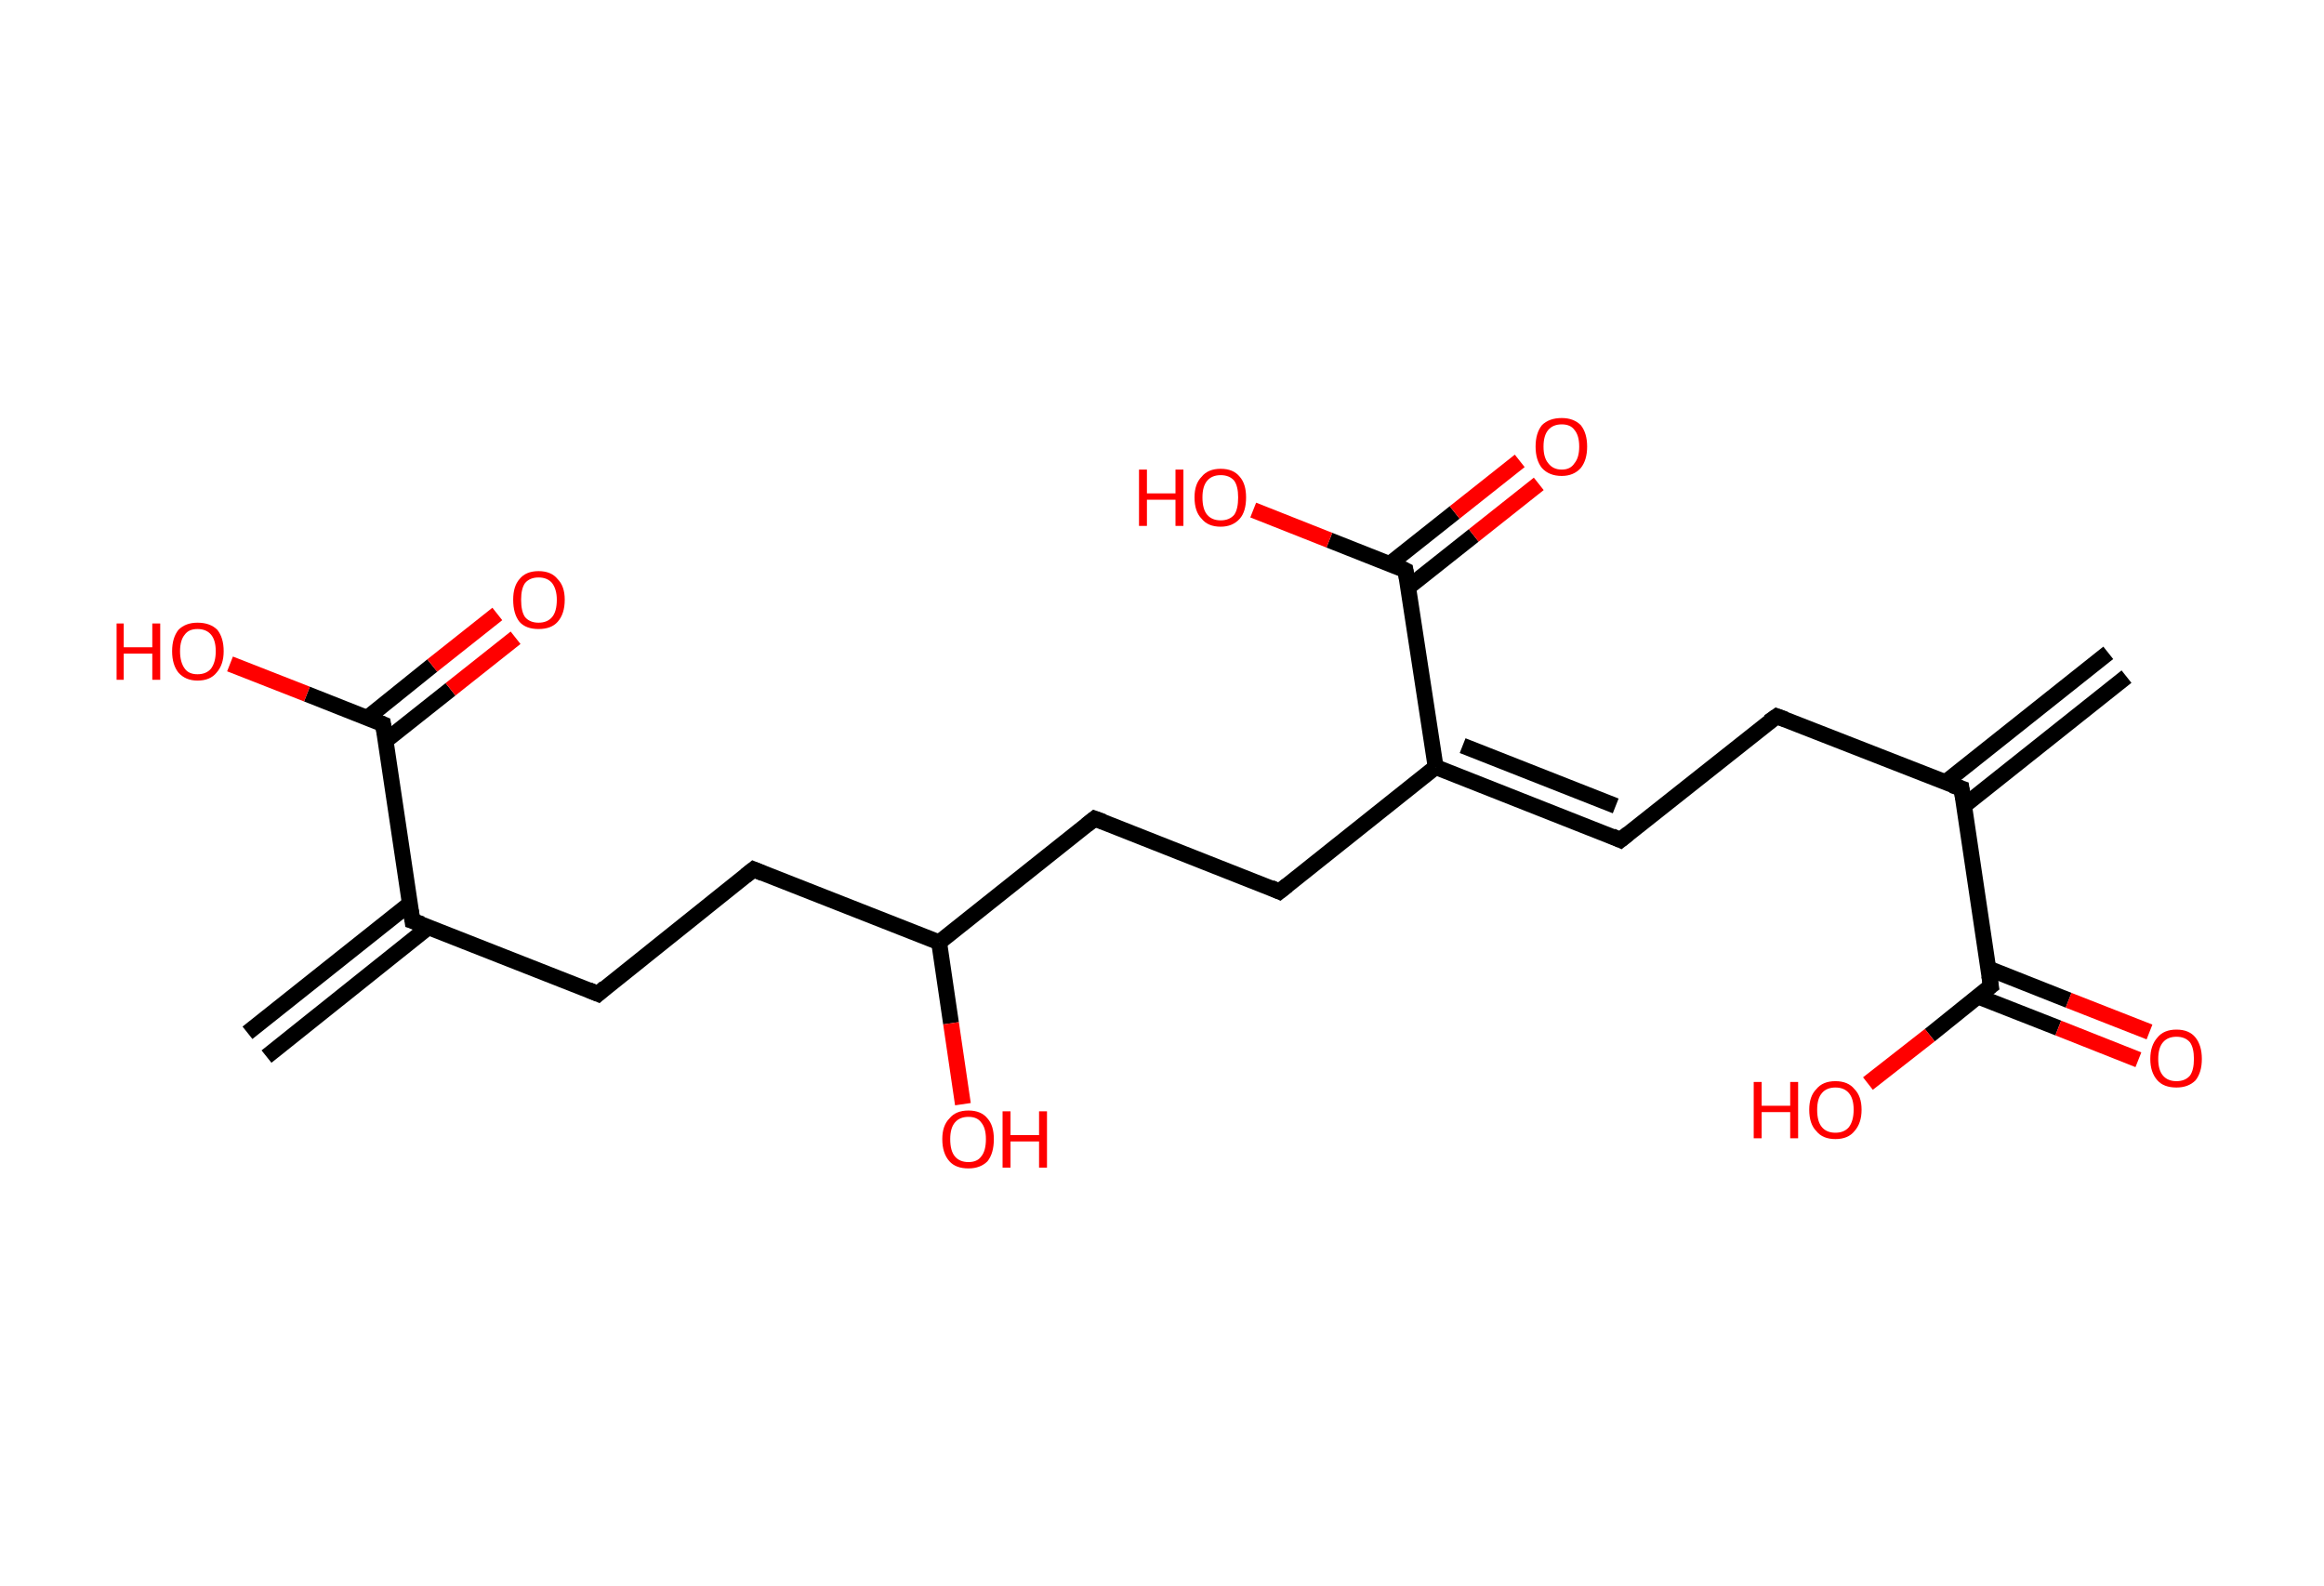 <?xml version='1.0' encoding='ASCII' standalone='yes'?>
<svg xmlns="http://www.w3.org/2000/svg" xmlns:rdkit="http://www.rdkit.org/xml" xmlns:xlink="http://www.w3.org/1999/xlink" version="1.1" baseProfile="full" xml:space="preserve" width="293px" height="200px" viewBox="0 0 293 200">
<!-- END OF HEADER -->
<rect style="opacity:1.0;fill:#FFFFFF;stroke:none" width="293.0" height="200.0" x="0.0" y="0.0"> </rect>
<path class="bond-0 atom-0 atom-1" d="M 268.1,85.3 L 247.6,101.6" style="fill:none;fill-rule:evenodd;stroke:#000000;stroke-width:2.0px;stroke-linecap:butt;stroke-linejoin:miter;stroke-opacity:1"/>
<path class="bond-0 atom-0 atom-1" d="M 265.8,82.3 L 245.3,98.6" style="fill:none;fill-rule:evenodd;stroke:#000000;stroke-width:2.0px;stroke-linecap:butt;stroke-linejoin:miter;stroke-opacity:1"/>
<path class="bond-1 atom-1 atom-2" d="M 247.3,99.4 L 224.0,90.3" style="fill:none;fill-rule:evenodd;stroke:#000000;stroke-width:2.0px;stroke-linecap:butt;stroke-linejoin:miter;stroke-opacity:1"/>
<path class="bond-2 atom-2 atom-3" d="M 224.0,90.3 L 204.3,105.9" style="fill:none;fill-rule:evenodd;stroke:#000000;stroke-width:2.0px;stroke-linecap:butt;stroke-linejoin:miter;stroke-opacity:1"/>
<path class="bond-3 atom-3 atom-4" d="M 204.3,105.9 L 181.0,96.7" style="fill:none;fill-rule:evenodd;stroke:#000000;stroke-width:2.0px;stroke-linecap:butt;stroke-linejoin:miter;stroke-opacity:1"/>
<path class="bond-3 atom-3 atom-4" d="M 203.7,101.6 L 184.4,94.0" style="fill:none;fill-rule:evenodd;stroke:#000000;stroke-width:2.0px;stroke-linecap:butt;stroke-linejoin:miter;stroke-opacity:1"/>
<path class="bond-4 atom-4 atom-5" d="M 181.0,96.7 L 161.3,112.4" style="fill:none;fill-rule:evenodd;stroke:#000000;stroke-width:2.0px;stroke-linecap:butt;stroke-linejoin:miter;stroke-opacity:1"/>
<path class="bond-5 atom-5 atom-6" d="M 161.3,112.4 L 138.0,103.2" style="fill:none;fill-rule:evenodd;stroke:#000000;stroke-width:2.0px;stroke-linecap:butt;stroke-linejoin:miter;stroke-opacity:1"/>
<path class="bond-6 atom-6 atom-7" d="M 138.0,103.2 L 118.4,118.8" style="fill:none;fill-rule:evenodd;stroke:#000000;stroke-width:2.0px;stroke-linecap:butt;stroke-linejoin:miter;stroke-opacity:1"/>
<path class="bond-7 atom-7 atom-8" d="M 118.4,118.8 L 119.9,129.0" style="fill:none;fill-rule:evenodd;stroke:#000000;stroke-width:2.0px;stroke-linecap:butt;stroke-linejoin:miter;stroke-opacity:1"/>
<path class="bond-7 atom-7 atom-8" d="M 119.9,129.0 L 121.4,139.2" style="fill:none;fill-rule:evenodd;stroke:#FF0000;stroke-width:2.0px;stroke-linecap:butt;stroke-linejoin:miter;stroke-opacity:1"/>
<path class="bond-8 atom-7 atom-9" d="M 118.4,118.8 L 95.0,109.6" style="fill:none;fill-rule:evenodd;stroke:#000000;stroke-width:2.0px;stroke-linecap:butt;stroke-linejoin:miter;stroke-opacity:1"/>
<path class="bond-9 atom-9 atom-10" d="M 95.0,109.6 L 75.4,125.3" style="fill:none;fill-rule:evenodd;stroke:#000000;stroke-width:2.0px;stroke-linecap:butt;stroke-linejoin:miter;stroke-opacity:1"/>
<path class="bond-10 atom-10 atom-11" d="M 75.4,125.3 L 52.0,116.1" style="fill:none;fill-rule:evenodd;stroke:#000000;stroke-width:2.0px;stroke-linecap:butt;stroke-linejoin:miter;stroke-opacity:1"/>
<path class="bond-11 atom-11 atom-12" d="M 51.7,113.9 L 31.2,130.2" style="fill:none;fill-rule:evenodd;stroke:#000000;stroke-width:2.0px;stroke-linecap:butt;stroke-linejoin:miter;stroke-opacity:1"/>
<path class="bond-11 atom-11 atom-12" d="M 54.0,116.9 L 33.6,133.2" style="fill:none;fill-rule:evenodd;stroke:#000000;stroke-width:2.0px;stroke-linecap:butt;stroke-linejoin:miter;stroke-opacity:1"/>
<path class="bond-12 atom-11 atom-13" d="M 52.0,116.1 L 48.3,91.3" style="fill:none;fill-rule:evenodd;stroke:#000000;stroke-width:2.0px;stroke-linecap:butt;stroke-linejoin:miter;stroke-opacity:1"/>
<path class="bond-13 atom-13 atom-14" d="M 48.6,93.4 L 56.8,86.9" style="fill:none;fill-rule:evenodd;stroke:#000000;stroke-width:2.0px;stroke-linecap:butt;stroke-linejoin:miter;stroke-opacity:1"/>
<path class="bond-13 atom-13 atom-14" d="M 56.8,86.9 L 65.0,80.4" style="fill:none;fill-rule:evenodd;stroke:#FF0000;stroke-width:2.0px;stroke-linecap:butt;stroke-linejoin:miter;stroke-opacity:1"/>
<path class="bond-13 atom-13 atom-14" d="M 46.3,90.5 L 54.5,83.9" style="fill:none;fill-rule:evenodd;stroke:#000000;stroke-width:2.0px;stroke-linecap:butt;stroke-linejoin:miter;stroke-opacity:1"/>
<path class="bond-13 atom-13 atom-14" d="M 54.5,83.9 L 62.7,77.4" style="fill:none;fill-rule:evenodd;stroke:#FF0000;stroke-width:2.0px;stroke-linecap:butt;stroke-linejoin:miter;stroke-opacity:1"/>
<path class="bond-14 atom-13 atom-15" d="M 48.3,91.3 L 38.7,87.5" style="fill:none;fill-rule:evenodd;stroke:#000000;stroke-width:2.0px;stroke-linecap:butt;stroke-linejoin:miter;stroke-opacity:1"/>
<path class="bond-14 atom-13 atom-15" d="M 38.7,87.5 L 29.0,83.7" style="fill:none;fill-rule:evenodd;stroke:#FF0000;stroke-width:2.0px;stroke-linecap:butt;stroke-linejoin:miter;stroke-opacity:1"/>
<path class="bond-15 atom-4 atom-16" d="M 181.0,96.7 L 177.2,71.9" style="fill:none;fill-rule:evenodd;stroke:#000000;stroke-width:2.0px;stroke-linecap:butt;stroke-linejoin:miter;stroke-opacity:1"/>
<path class="bond-16 atom-16 atom-17" d="M 177.6,74.0 L 185.8,67.5" style="fill:none;fill-rule:evenodd;stroke:#000000;stroke-width:2.0px;stroke-linecap:butt;stroke-linejoin:miter;stroke-opacity:1"/>
<path class="bond-16 atom-16 atom-17" d="M 185.8,67.5 L 194.0,61.0" style="fill:none;fill-rule:evenodd;stroke:#FF0000;stroke-width:2.0px;stroke-linecap:butt;stroke-linejoin:miter;stroke-opacity:1"/>
<path class="bond-16 atom-16 atom-17" d="M 175.2,71.1 L 183.4,64.6" style="fill:none;fill-rule:evenodd;stroke:#000000;stroke-width:2.0px;stroke-linecap:butt;stroke-linejoin:miter;stroke-opacity:1"/>
<path class="bond-16 atom-16 atom-17" d="M 183.4,64.6 L 191.6,58.1" style="fill:none;fill-rule:evenodd;stroke:#FF0000;stroke-width:2.0px;stroke-linecap:butt;stroke-linejoin:miter;stroke-opacity:1"/>
<path class="bond-17 atom-16 atom-18" d="M 177.2,71.9 L 167.6,68.1" style="fill:none;fill-rule:evenodd;stroke:#000000;stroke-width:2.0px;stroke-linecap:butt;stroke-linejoin:miter;stroke-opacity:1"/>
<path class="bond-17 atom-16 atom-18" d="M 167.6,68.1 L 158.0,64.3" style="fill:none;fill-rule:evenodd;stroke:#FF0000;stroke-width:2.0px;stroke-linecap:butt;stroke-linejoin:miter;stroke-opacity:1"/>
<path class="bond-18 atom-1 atom-19" d="M 247.3,99.4 L 251.0,124.3" style="fill:none;fill-rule:evenodd;stroke:#000000;stroke-width:2.0px;stroke-linecap:butt;stroke-linejoin:miter;stroke-opacity:1"/>
<path class="bond-19 atom-19 atom-20" d="M 249.3,125.6 L 259.5,129.6" style="fill:none;fill-rule:evenodd;stroke:#000000;stroke-width:2.0px;stroke-linecap:butt;stroke-linejoin:miter;stroke-opacity:1"/>
<path class="bond-19 atom-19 atom-20" d="M 259.5,129.6 L 269.6,133.6" style="fill:none;fill-rule:evenodd;stroke:#FF0000;stroke-width:2.0px;stroke-linecap:butt;stroke-linejoin:miter;stroke-opacity:1"/>
<path class="bond-19 atom-19 atom-20" d="M 250.7,122.1 L 260.8,126.1" style="fill:none;fill-rule:evenodd;stroke:#000000;stroke-width:2.0px;stroke-linecap:butt;stroke-linejoin:miter;stroke-opacity:1"/>
<path class="bond-19 atom-19 atom-20" d="M 260.8,126.1 L 271.0,130.1" style="fill:none;fill-rule:evenodd;stroke:#FF0000;stroke-width:2.0px;stroke-linecap:butt;stroke-linejoin:miter;stroke-opacity:1"/>
<path class="bond-20 atom-19 atom-21" d="M 251.0,124.3 L 243.3,130.5" style="fill:none;fill-rule:evenodd;stroke:#000000;stroke-width:2.0px;stroke-linecap:butt;stroke-linejoin:miter;stroke-opacity:1"/>
<path class="bond-20 atom-19 atom-21" d="M 243.3,130.5 L 235.5,136.6" style="fill:none;fill-rule:evenodd;stroke:#FF0000;stroke-width:2.0px;stroke-linecap:butt;stroke-linejoin:miter;stroke-opacity:1"/>
<path d="M 246.1,99.0 L 247.3,99.4 L 247.5,100.7" style="fill:none;stroke:#000000;stroke-width:2.0px;stroke-linecap:butt;stroke-linejoin:miter;stroke-opacity:1;"/>
<path d="M 225.1,90.7 L 224.0,90.3 L 223.0,91.0" style="fill:none;stroke:#000000;stroke-width:2.0px;stroke-linecap:butt;stroke-linejoin:miter;stroke-opacity:1;"/>
<path d="M 205.3,105.1 L 204.3,105.9 L 203.2,105.4" style="fill:none;stroke:#000000;stroke-width:2.0px;stroke-linecap:butt;stroke-linejoin:miter;stroke-opacity:1;"/>
<path d="M 162.3,111.6 L 161.3,112.4 L 160.2,111.9" style="fill:none;stroke:#000000;stroke-width:2.0px;stroke-linecap:butt;stroke-linejoin:miter;stroke-opacity:1;"/>
<path d="M 139.1,103.6 L 138.0,103.2 L 137.0,104.0" style="fill:none;stroke:#000000;stroke-width:2.0px;stroke-linecap:butt;stroke-linejoin:miter;stroke-opacity:1;"/>
<path d="M 96.2,110.1 L 95.0,109.6 L 94.0,110.4" style="fill:none;stroke:#000000;stroke-width:2.0px;stroke-linecap:butt;stroke-linejoin:miter;stroke-opacity:1;"/>
<path d="M 76.3,124.5 L 75.4,125.3 L 74.2,124.8" style="fill:none;stroke:#000000;stroke-width:2.0px;stroke-linecap:butt;stroke-linejoin:miter;stroke-opacity:1;"/>
<path d="M 53.2,116.5 L 52.0,116.1 L 51.8,114.8" style="fill:none;stroke:#000000;stroke-width:2.0px;stroke-linecap:butt;stroke-linejoin:miter;stroke-opacity:1;"/>
<path d="M 48.5,92.5 L 48.3,91.3 L 47.8,91.1" style="fill:none;stroke:#000000;stroke-width:2.0px;stroke-linecap:butt;stroke-linejoin:miter;stroke-opacity:1;"/>
<path d="M 177.4,73.1 L 177.2,71.9 L 176.8,71.7" style="fill:none;stroke:#000000;stroke-width:2.0px;stroke-linecap:butt;stroke-linejoin:miter;stroke-opacity:1;"/>
<path d="M 250.8,123.0 L 251.0,124.3 L 250.6,124.6" style="fill:none;stroke:#000000;stroke-width:2.0px;stroke-linecap:butt;stroke-linejoin:miter;stroke-opacity:1;"/>
<path class="atom-8" d="M 118.8 143.6 Q 118.8 141.9, 119.7 141.0 Q 120.5 140.0, 122.1 140.0 Q 123.7 140.0, 124.5 141.0 Q 125.3 141.9, 125.3 143.6 Q 125.3 145.4, 124.5 146.4 Q 123.6 147.3, 122.1 147.3 Q 120.5 147.3, 119.7 146.4 Q 118.8 145.4, 118.8 143.6 M 122.1 146.5 Q 123.2 146.5, 123.7 145.8 Q 124.3 145.1, 124.3 143.6 Q 124.3 142.2, 123.7 141.5 Q 123.2 140.8, 122.1 140.8 Q 121.0 140.8, 120.4 141.5 Q 119.8 142.2, 119.8 143.6 Q 119.8 145.1, 120.4 145.8 Q 121.0 146.5, 122.1 146.5 " fill="#FF0000"/>
<path class="atom-8" d="M 126.4 140.1 L 127.4 140.1 L 127.4 143.1 L 131.0 143.1 L 131.0 140.1 L 132.0 140.1 L 132.0 147.2 L 131.0 147.2 L 131.0 143.9 L 127.4 143.9 L 127.4 147.2 L 126.4 147.2 L 126.4 140.1 " fill="#FF0000"/>
<path class="atom-14" d="M 64.7 75.6 Q 64.7 73.9, 65.5 73.0 Q 66.3 72.0, 67.9 72.0 Q 69.5 72.0, 70.3 73.0 Q 71.2 73.9, 71.2 75.6 Q 71.2 77.4, 70.3 78.4 Q 69.5 79.3, 67.9 79.3 Q 66.3 79.3, 65.5 78.4 Q 64.7 77.4, 64.7 75.6 M 67.9 78.5 Q 69.0 78.5, 69.6 77.8 Q 70.2 77.1, 70.2 75.6 Q 70.2 74.3, 69.6 73.5 Q 69.0 72.8, 67.9 72.8 Q 66.8 72.8, 66.2 73.5 Q 65.7 74.2, 65.7 75.6 Q 65.7 77.1, 66.2 77.8 Q 66.8 78.5, 67.9 78.5 " fill="#FF0000"/>
<path class="atom-15" d="M 14.7 78.6 L 15.6 78.6 L 15.6 81.6 L 19.2 81.6 L 19.2 78.6 L 20.2 78.6 L 20.2 85.7 L 19.2 85.7 L 19.2 82.4 L 15.6 82.4 L 15.6 85.7 L 14.7 85.7 L 14.7 78.6 " fill="#FF0000"/>
<path class="atom-15" d="M 21.7 82.1 Q 21.7 80.4, 22.5 79.4 Q 23.4 78.5, 24.9 78.5 Q 26.5 78.5, 27.4 79.4 Q 28.2 80.4, 28.2 82.1 Q 28.2 83.8, 27.3 84.8 Q 26.5 85.8, 24.9 85.8 Q 23.4 85.8, 22.5 84.8 Q 21.7 83.8, 21.7 82.1 M 24.9 85.0 Q 26.0 85.0, 26.6 84.3 Q 27.2 83.5, 27.2 82.1 Q 27.2 80.7, 26.6 80.0 Q 26.0 79.3, 24.9 79.3 Q 23.8 79.3, 23.3 80.0 Q 22.7 80.7, 22.7 82.1 Q 22.7 83.5, 23.3 84.3 Q 23.8 85.0, 24.9 85.0 " fill="#FF0000"/>
<path class="atom-17" d="M 193.6 56.3 Q 193.6 54.6, 194.4 53.6 Q 195.3 52.7, 196.9 52.7 Q 198.4 52.7, 199.3 53.6 Q 200.1 54.6, 200.1 56.3 Q 200.1 58.0, 199.3 59.0 Q 198.4 60.0, 196.9 60.0 Q 195.3 60.0, 194.4 59.0 Q 193.6 58.0, 193.6 56.3 M 196.9 59.2 Q 198.0 59.2, 198.5 58.4 Q 199.1 57.7, 199.1 56.3 Q 199.1 54.9, 198.5 54.2 Q 198.0 53.5, 196.9 53.5 Q 195.8 53.5, 195.2 54.2 Q 194.6 54.9, 194.6 56.3 Q 194.6 57.7, 195.2 58.4 Q 195.8 59.2, 196.9 59.2 " fill="#FF0000"/>
<path class="atom-18" d="M 143.6 59.2 L 144.6 59.2 L 144.6 62.2 L 148.2 62.2 L 148.2 59.2 L 149.2 59.2 L 149.2 66.3 L 148.2 66.3 L 148.2 63.0 L 144.6 63.0 L 144.6 66.3 L 143.6 66.3 L 143.6 59.2 " fill="#FF0000"/>
<path class="atom-18" d="M 150.6 62.7 Q 150.6 61.0, 151.5 60.1 Q 152.3 59.1, 153.9 59.1 Q 155.5 59.1, 156.3 60.1 Q 157.1 61.0, 157.1 62.7 Q 157.1 64.5, 156.3 65.4 Q 155.4 66.4, 153.9 66.4 Q 152.3 66.4, 151.5 65.4 Q 150.6 64.5, 150.6 62.7 M 153.9 65.6 Q 155.0 65.6, 155.6 64.9 Q 156.1 64.2, 156.1 62.7 Q 156.1 61.3, 155.6 60.6 Q 155.0 59.9, 153.9 59.9 Q 152.8 59.9, 152.2 60.6 Q 151.6 61.3, 151.6 62.7 Q 151.6 64.2, 152.2 64.9 Q 152.8 65.6, 153.9 65.6 " fill="#FF0000"/>
<path class="atom-20" d="M 271.1 133.5 Q 271.1 131.8, 272.0 130.8 Q 272.8 129.8, 274.4 129.8 Q 276.0 129.8, 276.8 130.8 Q 277.6 131.8, 277.6 133.5 Q 277.6 135.2, 276.8 136.2 Q 275.9 137.1, 274.4 137.1 Q 272.8 137.1, 272.0 136.2 Q 271.1 135.2, 271.1 133.5 M 274.4 136.3 Q 275.5 136.3, 276.1 135.6 Q 276.6 134.9, 276.6 133.5 Q 276.6 132.1, 276.1 131.4 Q 275.5 130.7, 274.4 130.7 Q 273.3 130.7, 272.7 131.4 Q 272.1 132.1, 272.1 133.5 Q 272.1 134.9, 272.7 135.6 Q 273.3 136.3, 274.4 136.3 " fill="#FF0000"/>
<path class="atom-21" d="M 221.1 136.4 L 222.1 136.4 L 222.1 139.4 L 225.7 139.4 L 225.7 136.4 L 226.7 136.4 L 226.7 143.5 L 225.7 143.5 L 225.7 140.2 L 222.1 140.2 L 222.1 143.5 L 221.1 143.5 L 221.1 136.4 " fill="#FF0000"/>
<path class="atom-21" d="M 228.1 139.9 Q 228.1 138.2, 229.0 137.3 Q 229.8 136.3, 231.4 136.3 Q 233.0 136.3, 233.8 137.3 Q 234.7 138.2, 234.7 139.9 Q 234.7 141.6, 233.8 142.6 Q 233.0 143.6, 231.4 143.6 Q 229.8 143.6, 229.0 142.6 Q 228.1 141.7, 228.1 139.9 M 231.4 142.8 Q 232.5 142.8, 233.1 142.1 Q 233.7 141.3, 233.7 139.9 Q 233.7 138.5, 233.1 137.8 Q 232.5 137.1, 231.4 137.1 Q 230.3 137.1, 229.7 137.8 Q 229.1 138.5, 229.1 139.9 Q 229.1 141.4, 229.7 142.1 Q 230.3 142.8, 231.4 142.8 " fill="#FF0000"/>
</svg>
